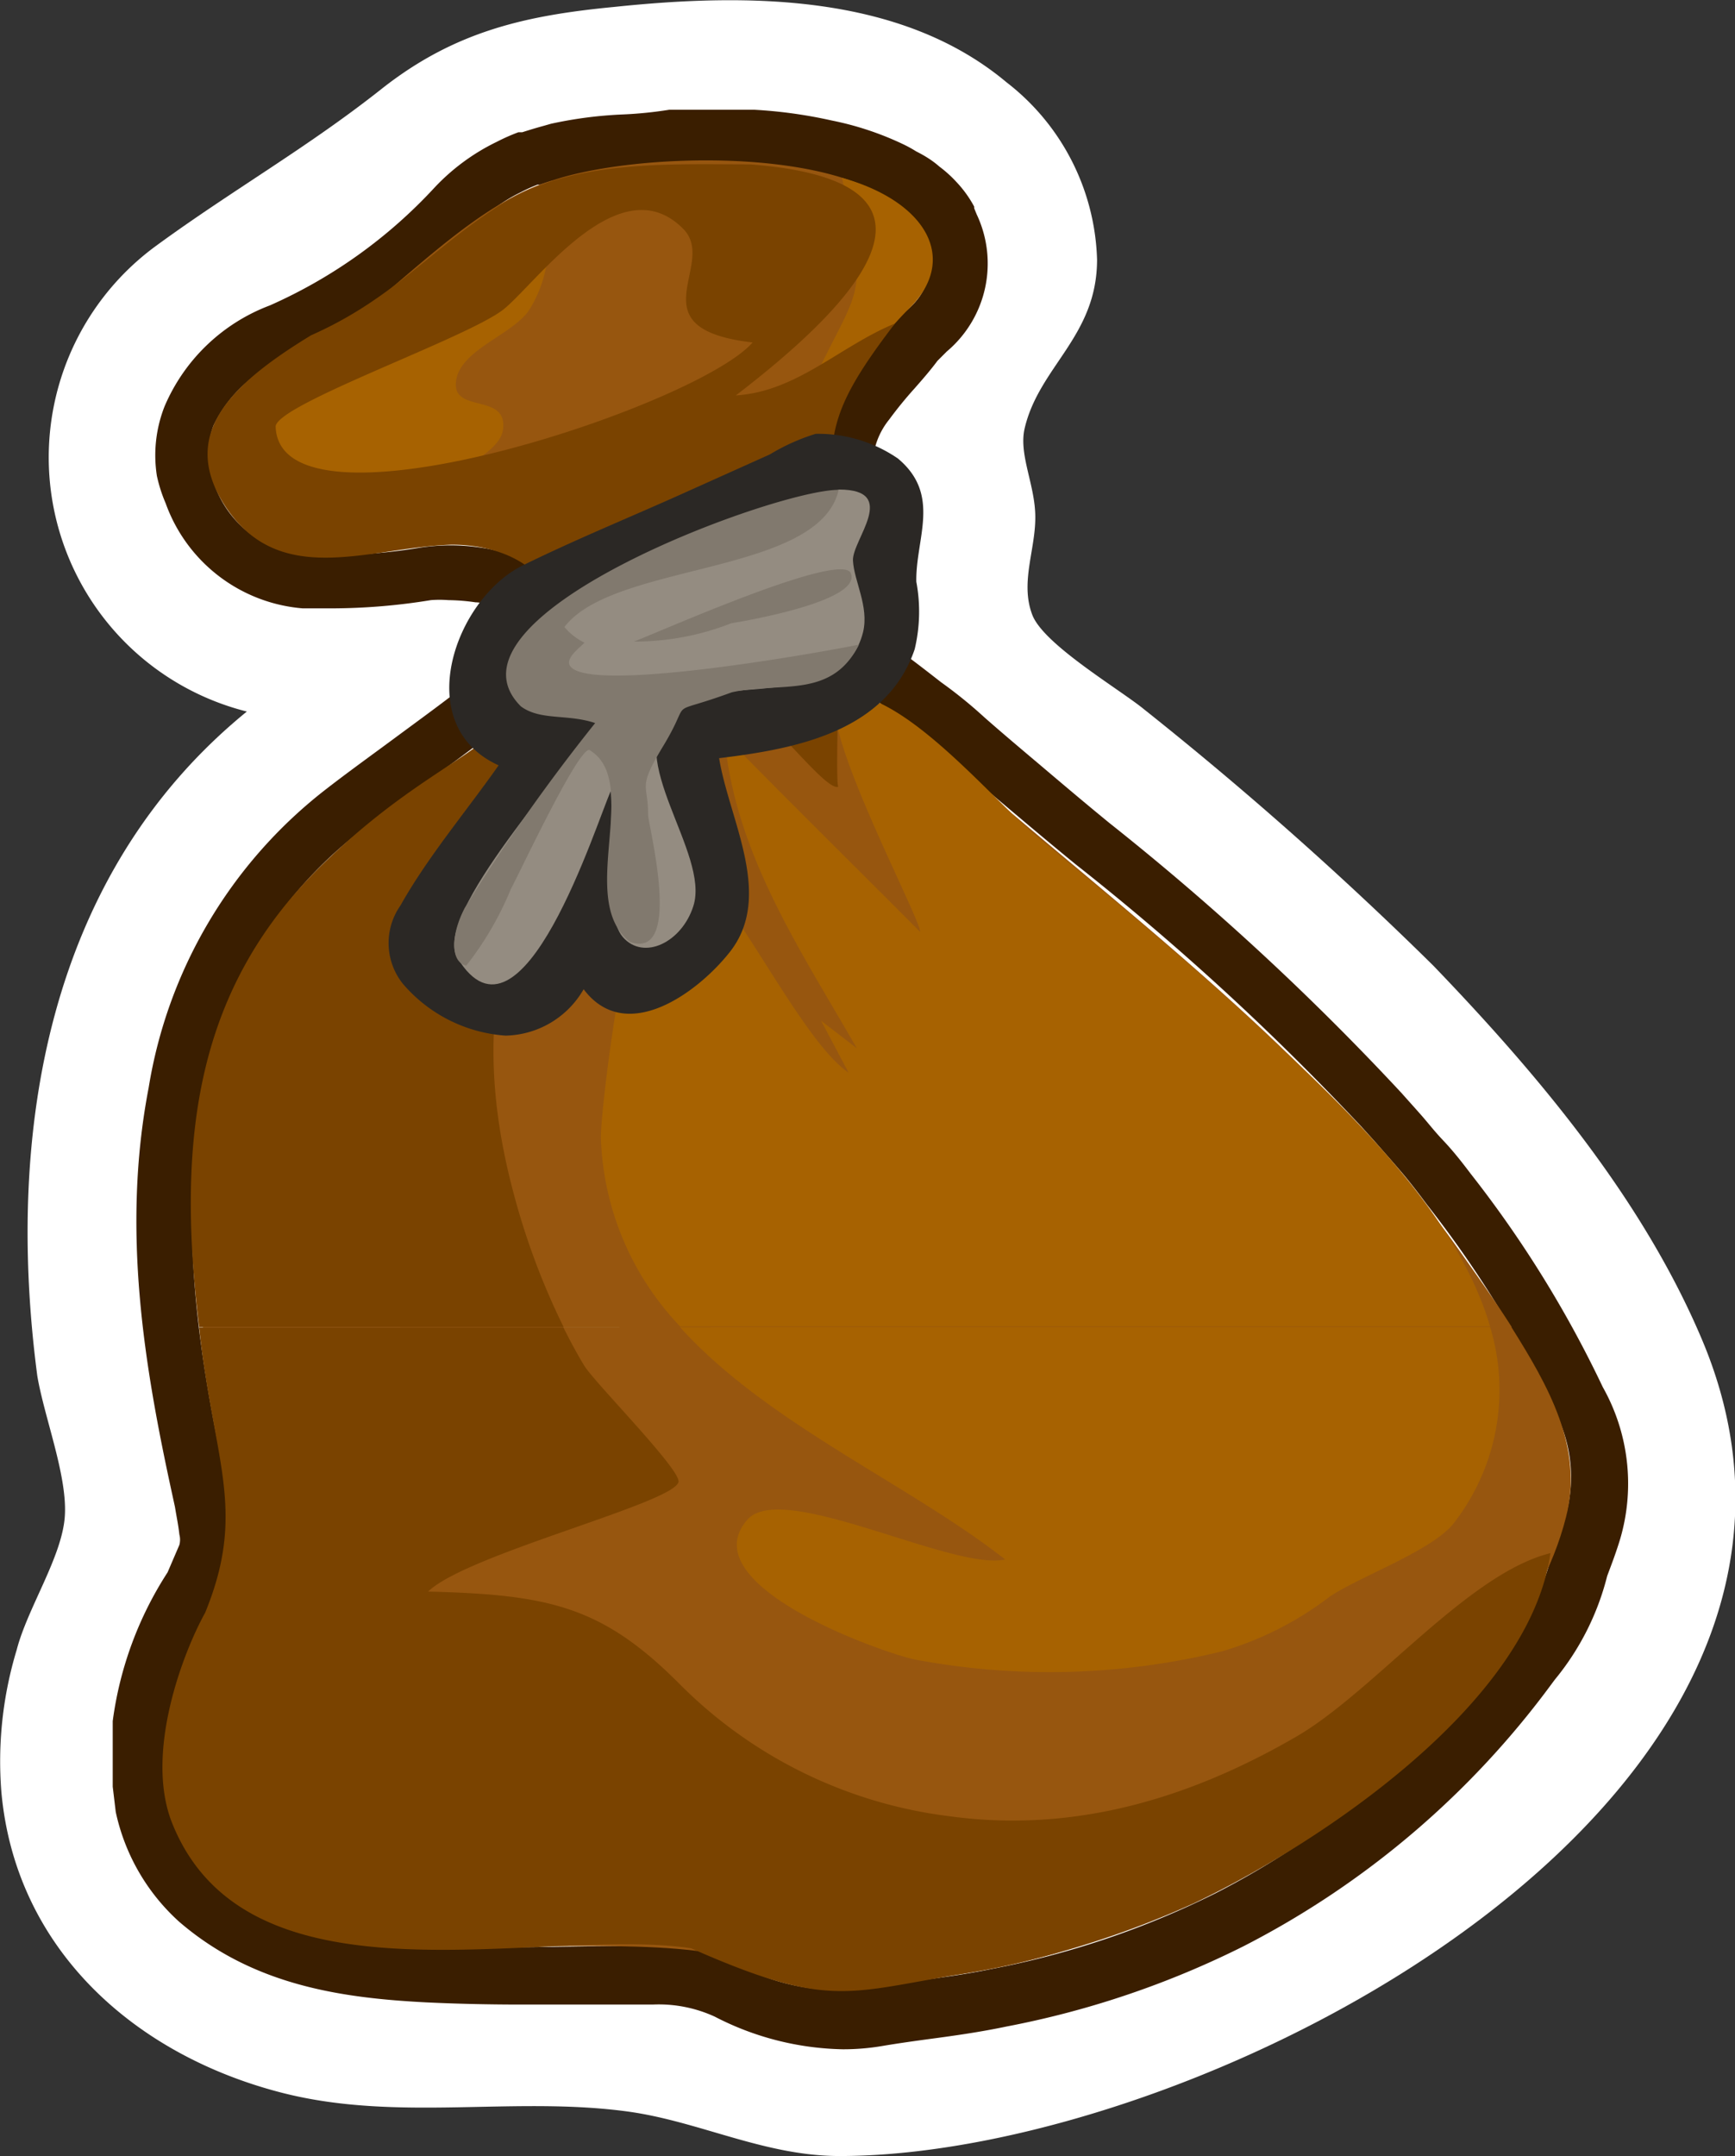 <svg class="svgLoot" xmlns="http://www.w3.org/2000/svg" viewBox="0 0 63.26 78.57">
  <rect x="0" y="0" width="63.26" height="78.57" fill="#333333" stroke="none"/>
  <path fill="#fff" d="M30.61 78.57c-2.74 0-5.1-1.26-7.71-1.62-4.17-.57-8.38.38-12.56-.67C4.88 74.9.56 71 .05 65.3a14 14 0 0 1 .56-5.18c.39-1.51 1.63-3.35 1.75-4.82s-.74-3.62-1-5.16C.19 41.26 1.72 31.86 9 25.93a9.55 9.55 0 0 1-3.27-17c2.74-2 5.49-3.56 8.17-5.68s5.28-2.69 8.52-3c4.8-.5 10.4-.5 14.28 2.75A8.47 8.47 0 0 1 40 9.46c0 2.8-2.11 3.89-2.64 6.15-.21.9.31 1.92.38 3 .09 1.29-.58 2.55-.1 3.8.42 1.09 3.22 2.73 4.1 3.46a131.91 131.91 0 0 1 10.52 9.32c3.85 4 7.65 8.53 9.81 13.66 7 16.68-18.19 29.72-31.46 29.72z"/>
  <path fill="#3a1e00" d="M58.44 50.55a41.1 41.1 0 0 0-4.82-7.78c-.31-.41-.63-.82-1-1.21s-.58-.68-.87-1l-.07-.08-.59-.66A96 96 0 0 0 40.46 30c-.87-.71-1.72-1.43-2.57-2.15-.7-.59-1.41-1.19-2-1.71a16.71 16.71 0 0 0-1.58-1.28c-.5-.39-1-.78-1.54-1.17a4.47 4.47 0 0 0 .06-.7 7 7 0 0 0-.39-3.63q-.19-.69-.44-1.38a2.71 2.71 0 0 1 .42-2.69 14.57 14.57 0 0 1 .93-1.14c.29-.33.57-.65.83-1l.34-.34a4.19 4.19 0 0 0 1.09-5l-.09-.22v-.06a4.16 4.16 0 0 0-.64-.89 4.52 4.52 0 0 0-.63-.57 3.21 3.21 0 0 0-.28-.22c-.17-.12-.36-.23-.56-.33a4.72 4.72 0 0 0-.43-.24 11.13 11.13 0 0 0-2.66-.89A17.24 17.24 0 0 0 27.51 4H24.4a14.7 14.7 0 0 1-1.67.17 15.17 15.17 0 0 0-2.64.34l-.28.08c-.26.07-.52.15-.77.23h-.14a7.15 7.15 0 0 0-.79.35 7.72 7.72 0 0 0-2.27 1.67 18.18 18.18 0 0 1-6 4.29A6.76 6.76 0 0 0 6 14.81a4.86 4.86 0 0 0-.28 2.53 5.4 5.4 0 0 0 .32 1 5.81 5.81 0 0 0 5 3.83h1.05a22.67 22.67 0 0 0 3.62-.3 4 4 0 0 1 .63 0 7.36 7.36 0 0 1 1 .08 1.18 1.18 0 0 1 .8.33 1.94 1.94 0 0 1-.14 1.41 4.12 4.12 0 0 1-1.5 1.64c-.72.55-1.45 1.08-2.18 1.62s-1.69 1.23-2.51 1.87a17.24 17.24 0 0 0-6.39 10.82c-1 5.19-.15 10.19.86 14.82l.1.46c.07.43.12.64.16 1a.74.74 0 0 1 0 .38l-.43 1a13.13 13.13 0 0 0-2 5.42v2.39l.11.92a7.51 7.51 0 0 0 2.31 4c2.69 2.32 5.91 2.78 9 2.94 1.05.05 2.2.08 3.49.08h4.78a4.89 4.89 0 0 1 2.26.44 10.56 10.56 0 0 0 4.67 1.19 8.46 8.46 0 0 0 1.44-.12c.59-.1 1.17-.18 1.76-.26.9-.12 1.82-.25 2.77-.45a33.24 33.24 0 0 0 8.65-2.93 32.14 32.14 0 0 0 11.25-9.59l.09-.12a9.63 9.63 0 0 0 1.91-3.78c.17-.45.34-.9.48-1.37a7.16 7.16 0 0 0-.64-5.51zm-1.38 4.77c-.15.48-.32.94-.5 1.4A7.82 7.82 0 0 1 54.87 60a30.05 30.05 0 0 1-10.56 9 31.55 31.55 0 0 1-8.14 2.75c-1.48.31-3 .44-4.46.7a7.9 7.9 0 0 1-4.88-.89 7.09 7.09 0 0 0-3.36-.65c-2.65 0-5.31.12-8 0s-5.47-.53-7.73-2.48a5.44 5.44 0 0 1-1.68-2.94V63.1a16.35 16.35 0 0 1 2.22-5.69A1.59 1.59 0 0 0 8.7 56a16.76 16.76 0 0 1-.46-2c-1-4.63-1.72-9.28-.85-14A15.22 15.22 0 0 1 13 30.4c1.53-1.2 3.14-2.29 4.68-3.48a5.91 5.91 0 0 0 2.15-2.53c.78-2.11.26-4.08-2.28-4.43a7.34 7.34 0 0 0-2.25 0 19.94 19.94 0 0 1-4.25.25 3.85 3.85 0 0 1-3.36-3 2.92 2.92 0 0 1 .09-1.69A4.8 4.8 0 0 1 10.67 13a20.24 20.24 0 0 0 6.64-4.76A5.78 5.78 0 0 1 19 7a5.46 5.46 0 0 1 .6-.27h.1c.2-.07.4-.13.6-.18l.24-.07c1.39-.34 2.82-.23 4.21-.49h2.59a15.56 15.56 0 0 1 2.42.32A9.41 9.41 0 0 1 32 7c.14.07.25.14.37.22a3.68 3.68 0 0 1 .36.21l.16.13a3 3 0 0 1 .4.35 2.38 2.38 0 0 1 .44.65 2.29 2.29 0 0 1-.69 2.76l-.42.42c-.6.78-1.33 1.49-1.89 2.3a4.69 4.69 0 0 0-.67 4.51q.24.68.42 1.35a5 5 0 0 1 .3 2.79 1.61 1.61 0 0 1-.2 1 1.21 1.21 0 0 0 .62 1.28c.64.46 1.27.94 1.88 1.43a14.69 14.69 0 0 1 1.43 1.16c1.57 1.3 3.12 2.64 4.7 3.93a94 94 0 0 1 10.44 9.58l.47.52.14.16c.29.33.59.67.87 1s.61.76.9 1.15a39.42 39.42 0 0 1 4.6 7.42 5.14 5.14 0 0 1 .43 4z"/>
  <g class="svgLoot_lowerBag">
    <path fill="#97560f" d="M7.4 48.36c.11.94.24 1.87.41 2.79.28 1.55 1.27 3.67 1 5.24-.49 3.05-2.72 5.21-2.72 8.6 1.63 8.72 15.3 4.68 21.07 6.46 7.66 2.36 17.11-1.56 23-6.59 2.83-2.42 6-5.83 6.94-9.58.65-2.52-.65-4.78-2-6.93z"/>
    <path fill="#a76201" d="M24.79 48.36c3.19 3.53 8.32 5.7 11.86 8.47-1.9.43-8.13-2.9-9.4-1.45-2.11 2.42 5.11 4.91 6.13 5.1a26.49 26.49 0 0 0 11.17-.3 12 12 0 0 0 3.94-2c1.1-.74 3.84-1.71 4.56-2.73a7.9 7.9 0 0 0 1.27-7.13z"/>
    <path fill="#7a4300" d="M34.64 66.19a16.78 16.78 0 0 1-9.89-4.85C21.94 58.53 20 58.11 15.61 58c1.39-1.36 9-3.23 9.13-4 .06-.47-3-3.55-3.43-4.22-.28-.46-.53-.93-.77-1.41H7.26c.06.57.13 1.13.22 1.69.56 3.63 1.35 5.42 0 8.71-.81 1.46-2.19 5.07-1.23 7.6C9 73.44 19.74 70.17 25.2 71c4.85 2.14 5.62 1.66 9.49 1a34.27 34.27 0 0 0 8.84-2.64c4.53-2.15 12.23-7.25 13-12.76-3 .74-6.4 5-9.22 6.66-3.88 2.26-8.11 3.55-12.67 2.93z"/>
  </g>
  <g class="svgLoot_upperBag">
    <path fill="#97560f" d="M53.23 45.6c-4.43-6.28-10.47-11-16.29-15.92-1.64-1.38-3.66-2.66-5.15-4.18s-.76-1.7-.93-4c-.13-1.73-1.19-3.11-1.05-4.9.15-1.95 1.28-3.11 2.45-4.56 5.38-6.64-7.63-6.94-12.07-5.48C16.95 7.49 14 11.19 11 13c-2.57 1.54-5.08 4.68-1.06 6.65 2.84 1.39 6.87-1.38 9.43.8s-.26 5.39-2.12 6.85c-5.91 4.62-9.95 8.58-10.1 16.57a33.13 33.13 0 0 0 .25 4.49h47.72c-.63-.99-1.3-1.92-1.89-2.76z"/>
    <path fill="#a76201" d="M29.38 14.48c1.93-4.26 2.36-3.29 1.32-8 3.09.86 4.33 3 2.36 4.85-.94.94-2.29 2.88-3.68 3.15zM14.66 18c.74-.21 3.49-1.29 3.67-2.29.24-1.38-1.7-.67-1.71-1.68 0-1.24 2-1.77 2.66-2.71 1-1.57.6-3 1.18-4.67-1.16 0-2.63 1.19-3.34 2-2.31 2.53-7 3.43-8.73 6.15-2.5 3.91 3.86 3.92 6.27 3.2zm31.45 19.62c-2.68-2.51-5.51-4.84-8.34-7.17-1.57-1.29-4.78-5.23-7-5.15-1.53.06 2.82 8.19 2.78 8.66-2.38-2.39-4.78-4.75-7.14-7.16.35 4.25 2.77 7.81 4.83 11.4l-1.3-1 1 1.89c-2-1.37-4.8-7.93-6.62-8.19-1.23-.17-2.45 9.53-2.41 10.61a10.44 10.44 0 0 0 2.89 6.83h29.53c-1.2-4.13-5.22-7.92-8.22-10.72z"/>
    <path fill="#7a4300" d="M18.76 43.61c-1.36-5-1-9.44 1.79-13.79 3.15-4.88 3.9-1.55 5.85 2.32 1-1.5-2.38-6.22-1.08-7.22s4.63 4 5.25 3.75c-.15.06.13-7.39.06-8.07-.47-4.47-.8-5.15 2-8.81-2 .82-3.57 2.48-5.8 2.62 3.82-2.93 9-7.78.51-8.42-3 0-6.5-.18-9.09 1.47s-3.89 3.42-6.91 4.76c-3 1.83-4.87 3.67-3.06 6.33 2 2.9 5.23 1.39 8.19 1.3 2.72 0 4.76 1.77 3.4 4.53-1.54 3.13-4 3.13-8.1 7.11-4.56 4.43-5.37 9.84-4.51 16.87h13.29a26.06 26.06 0 0 1-1.79-4.75zm-8.71-28.06c0-.81 7.1-3.27 8.34-4.3S22.64 6 24.93 8.36c1.23 1.29-1.82 3.62 2.51 4.12-2.02 2.33-17.23 7.35-17.39 3.07z"/>
  </g>
  <path fill="#2b2825" d="M18.43 37.74a5.42 5.42 0 0 1-3.75-1.9A2.38 2.38 0 0 1 14.6 33c1-1.78 2.4-3.43 3.58-5.11-3.23-1.46-1.6-6.07.89-7.29 1.85-.91 3.78-1.7 5.66-2.54l3.34-1.5a7.43 7.43 0 0 1 1.67-.75 5.13 5.13 0 0 1 3 .9c1.59 1.33.64 2.91.67 4.49a5.89 5.89 0 0 1-.06 2.46 4.72 4.72 0 0 1-.62 1.22c-1.43 2-4.22 2.47-6.51 2.75.36 2.23 2 5 .4 7.05-1.16 1.48-3.79 3.43-5.34 1.37a3.36 3.36 0 0 1-2.85 1.69z"/>
  <path fill="#948c81" d="M30.59 17.84c2.22 0 .47 1.84.51 2.59s.59 1.67.37 2.6c-.74 3-5.47 1.42-7 2.88-1.79 1.69 1.43 5.18.81 7.11-.42 1.32-1.81 2-2.57 1.13s-.32-4.17-.44-5.32c-.5 1.07-3.25 9.93-5.59 6.08-.95-1.57 4.13-7 5.17-8.74-2.77 0-4.82-1.25-2-3.64 2.46-2.11 7.68-3.53 10.74-4.69z"/>
  <path fill="#81796e" d="M16.95 33.08a68.09 68.09 0 0 1 4.75-6.73c-1-.34-2-.08-2.71-.61-3.26-3.26 9.25-7.89 11.59-7.89-.71 3.12-8.21 2.63-10 5a2.22 2.22 0 0 0 .73.57c-.14.16-.68.54-.54.82.54 1.1 9.46-.52 10.55-.75-1 2-2.87 1.34-4.64 1.74-2.51.92-1.38.09-2.47 1.91-1 1.64-.57 1.39-.58 2.55 0 .37 1.3 5.3-.65 4.64-2-1.52.45-5.84-1.49-7-.42-.07-2.59 4.58-2.86 5.06a11.71 11.71 0 0 1-1.63 2.8c-.61-.14-.54-1.19-.05-2.11zm9.73-10.37c.43-.07 4.76-.8 4.34-1.82-.35-.84-7.29 2.28-7.91 2.49a9.64 9.64 0 0 0 3.56-.67z"/>
</svg>
